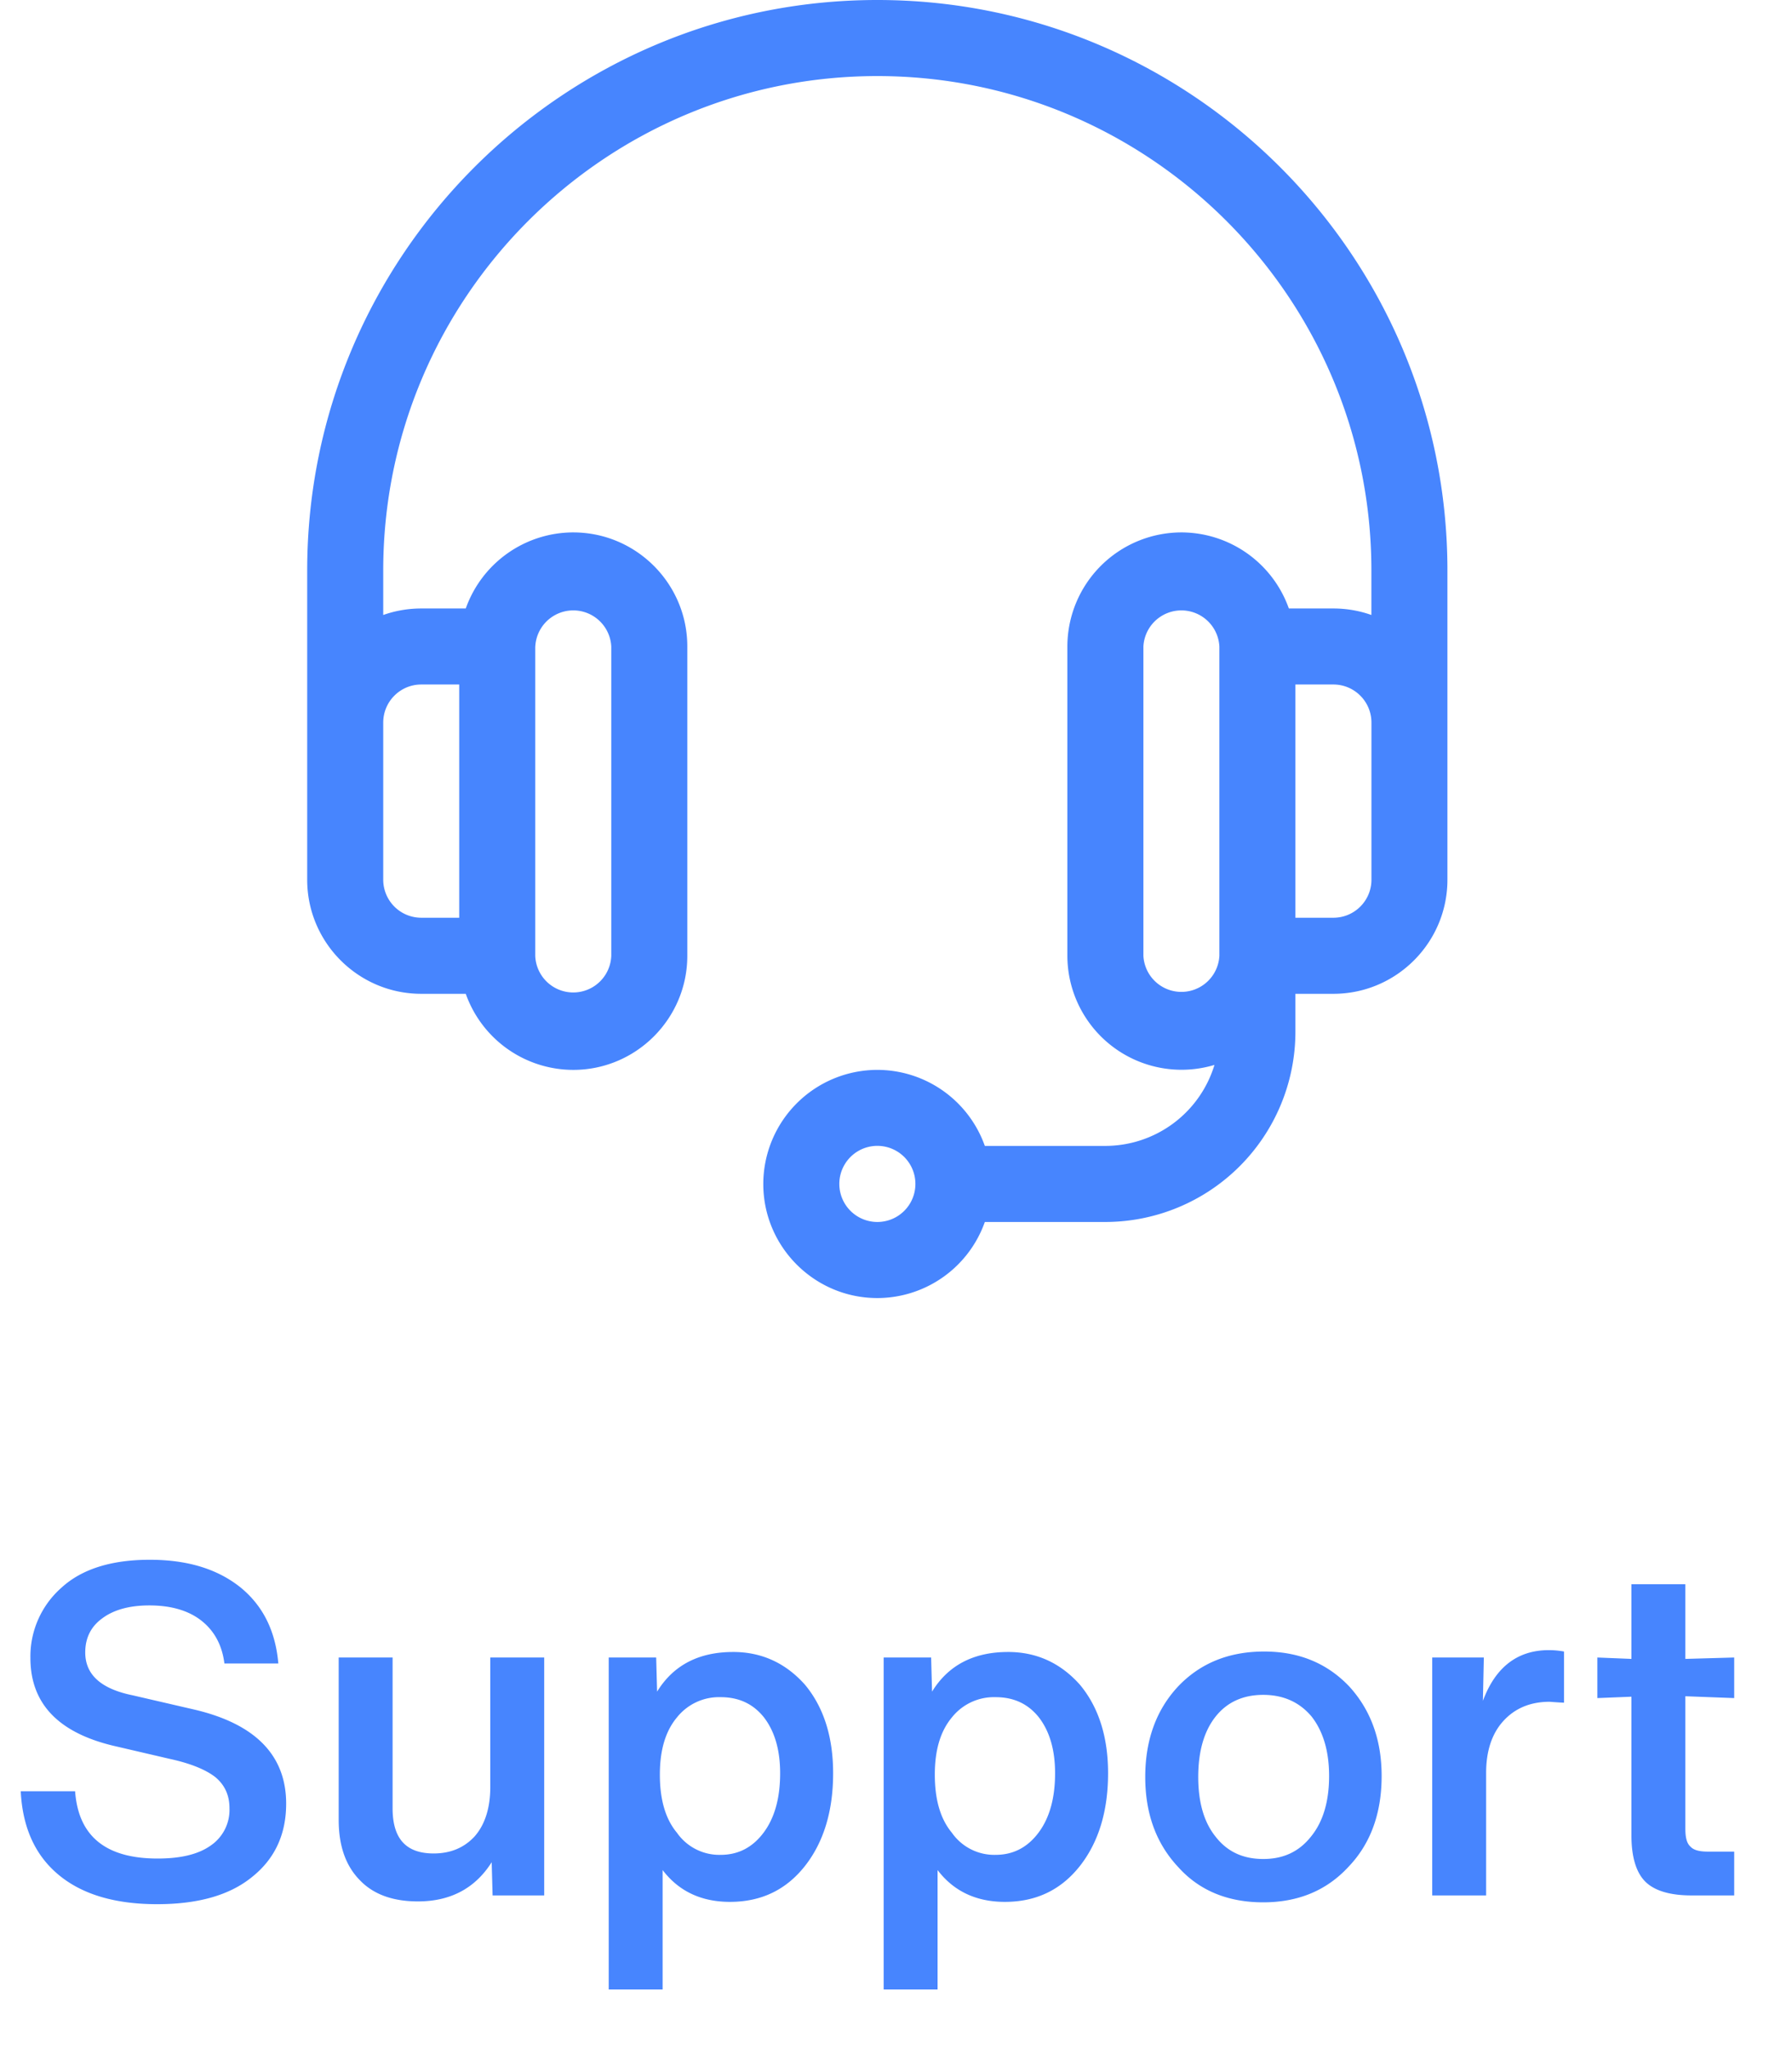 <svg xmlns="http://www.w3.org/2000/svg" fill="none" viewBox="0 0 35 40">
  <path fill="#4785FE" d="M3.069 37.171c.792 0 1.413-.171 1.854-.531.441-.351.666-.828.666-1.431 0-.945-.603-1.557-1.791-1.836l-1.206-.279c-.621-.126-.927-.405-.927-.837 0-.279.108-.504.333-.666.216-.162.522-.252.918-.252.423 0 .765.099 1.017.297.252.198.405.477.45.837h1.053c-.054-.63-.297-1.125-.738-1.485-.45-.36-1.035-.54-1.773-.54-.747 0-1.323.18-1.719.54a1.787 1.787 0 00-.612 1.377c0 .9.558 1.476 1.683 1.728l1.044.243c.414.09.711.216.891.36.18.153.27.351.27.603a.842.842 0 01-.369.729c-.243.171-.585.252-1.035.252-1.008 0-1.548-.432-1.611-1.314H.405c.036.72.288 1.26.747 1.638.459.378 1.098.567 1.917.567zm6.507-2.286c0 .414-.108.738-.306.963-.207.225-.477.333-.8.333-.54 0-.802-.288-.802-.882v-2.943H6.615v3.168c0 .504.135.891.405 1.17.27.288.657.423 1.143.423.63 0 1.116-.252 1.44-.765l.018.648h1.008v-4.644H9.576v2.529zm4.743-2.637c-.675 0-1.17.261-1.485.774l-.018-.666h-.927v6.48h1.053v-2.331c.315.414.756.621 1.314.621.612 0 1.098-.234 1.467-.702.36-.459.549-1.062.549-1.809 0-.72-.19-1.296-.55-1.728-.377-.423-.845-.639-1.403-.639zm-.243 3.96a1.01 1.01 0 01-.855-.432c-.225-.27-.333-.648-.333-1.134 0-.477.108-.846.333-1.116a1.05 1.05 0 01.855-.396c.36 0 .639.135.846.396.207.27.315.63.315 1.089 0 .486-.108.873-.324 1.161-.216.288-.495.432-.837.432zm5.613-3.96c-.675 0-1.17.261-1.485.774l-.018-.666h-.927v6.48h1.053v-2.331c.315.414.756.621 1.314.621.612 0 1.098-.234 1.467-.702.36-.459.549-1.062.549-1.809 0-.72-.19-1.296-.55-1.728-.377-.423-.845-.639-1.403-.639zm-.243 3.96a1.01 1.01 0 01-.855-.432c-.225-.27-.333-.648-.333-1.134 0-.477.108-.846.333-1.116a1.05 1.05 0 01.855-.396c.36 0 .639.135.846.396.207.27.315.63.315 1.089 0 .486-.108.873-.324 1.161-.216.288-.495.432-.837.432zm6.891.234c.432-.45.648-1.044.648-1.773 0-.711-.216-1.296-.639-1.755-.432-.45-.981-.675-1.656-.675-.684 0-1.242.225-1.674.675-.432.459-.648 1.053-.648 1.773s.216 1.305.648 1.764c.414.459.972.684 1.656.684.675 0 1.233-.225 1.665-.693zm-1.665-.153c-.396 0-.702-.144-.927-.432-.234-.288-.342-.684-.342-1.17 0-.486.108-.882.333-1.17.225-.288.54-.432.936-.432s.711.144.945.423c.225.288.342.675.342 1.161 0 .495-.117.891-.351 1.179-.234.297-.54.441-.936.441zm5.578-4.077c-.612 0-1.044.333-1.287.99l.018-.846h-1.008V37h1.053v-2.394c0-.432.117-.774.342-1.017.225-.243.522-.369.9-.369 0 0 .099.009.279.018v-.999a1.657 1.657 0 00-.297-.027zm3.621.936v-.792l-.954.027v-1.458h-1.053v1.458l-.666-.027v.792l.666-.027v2.709c0 .414.09.72.27.9.18.18.486.27.9.27h.837v-.855h-.513c-.162 0-.279-.027-.342-.099-.072-.063-.099-.18-.099-.351v-2.583l.954.036zM17.135 0C10.995 0 6 4.995 6 11.135v6.038C6 18.401 7 19.4 8.227 19.4h.87a2.23 2.23 0 002.1 1.485c1.227 0 2.227-1 2.227-2.227V12.62c0-1.228-1-2.227-2.228-2.227a2.23 2.23 0 00-2.099 1.485h-.87c-.26 0-.51.045-.742.127v-.87c0-5.321 4.329-9.65 9.65-9.65 5.322 0 9.65 4.329 9.65 9.65v.87a2.217 2.217 0 00-.742-.127h-.87a2.23 2.23 0 00-2.099-1.485 2.23 2.23 0 00-2.227 2.227v6.038a2.23 2.23 0 002.873 2.13 2.23 2.23 0 01-2.13 1.581h-2.355a2.23 2.23 0 00-2.1-1.484 2.23 2.23 0 00-2.227 2.227c0 1.228 1 2.227 2.227 2.227a2.23 2.23 0 002.1-1.485h2.354a3.716 3.716 0 003.712-3.712V19.4h.742c1.228 0 2.227-.999 2.227-2.227v-6.038C28.27 4.995 23.275 0 17.136 0zm-6.68 12.62a.743.743 0 011.484 0v6.038a.743.743 0 01-1.485 0V12.62zm-2.228.742h.742v4.553h-.742a.743.743 0 01-.742-.742v-3.068c0-.41.333-.743.742-.743zm8.908 10.492a.743.743 0 11.002-1.486.743.743 0 01-.002 1.486zm6.681-5.196a.743.743 0 01-1.484 0V12.62a.743.743 0 011.484 0v6.038zm2.97-1.485c0 .41-.333.742-.743.742h-.742v-4.553h.742c.41 0 .743.333.743.743v3.068z"/>
</svg>
